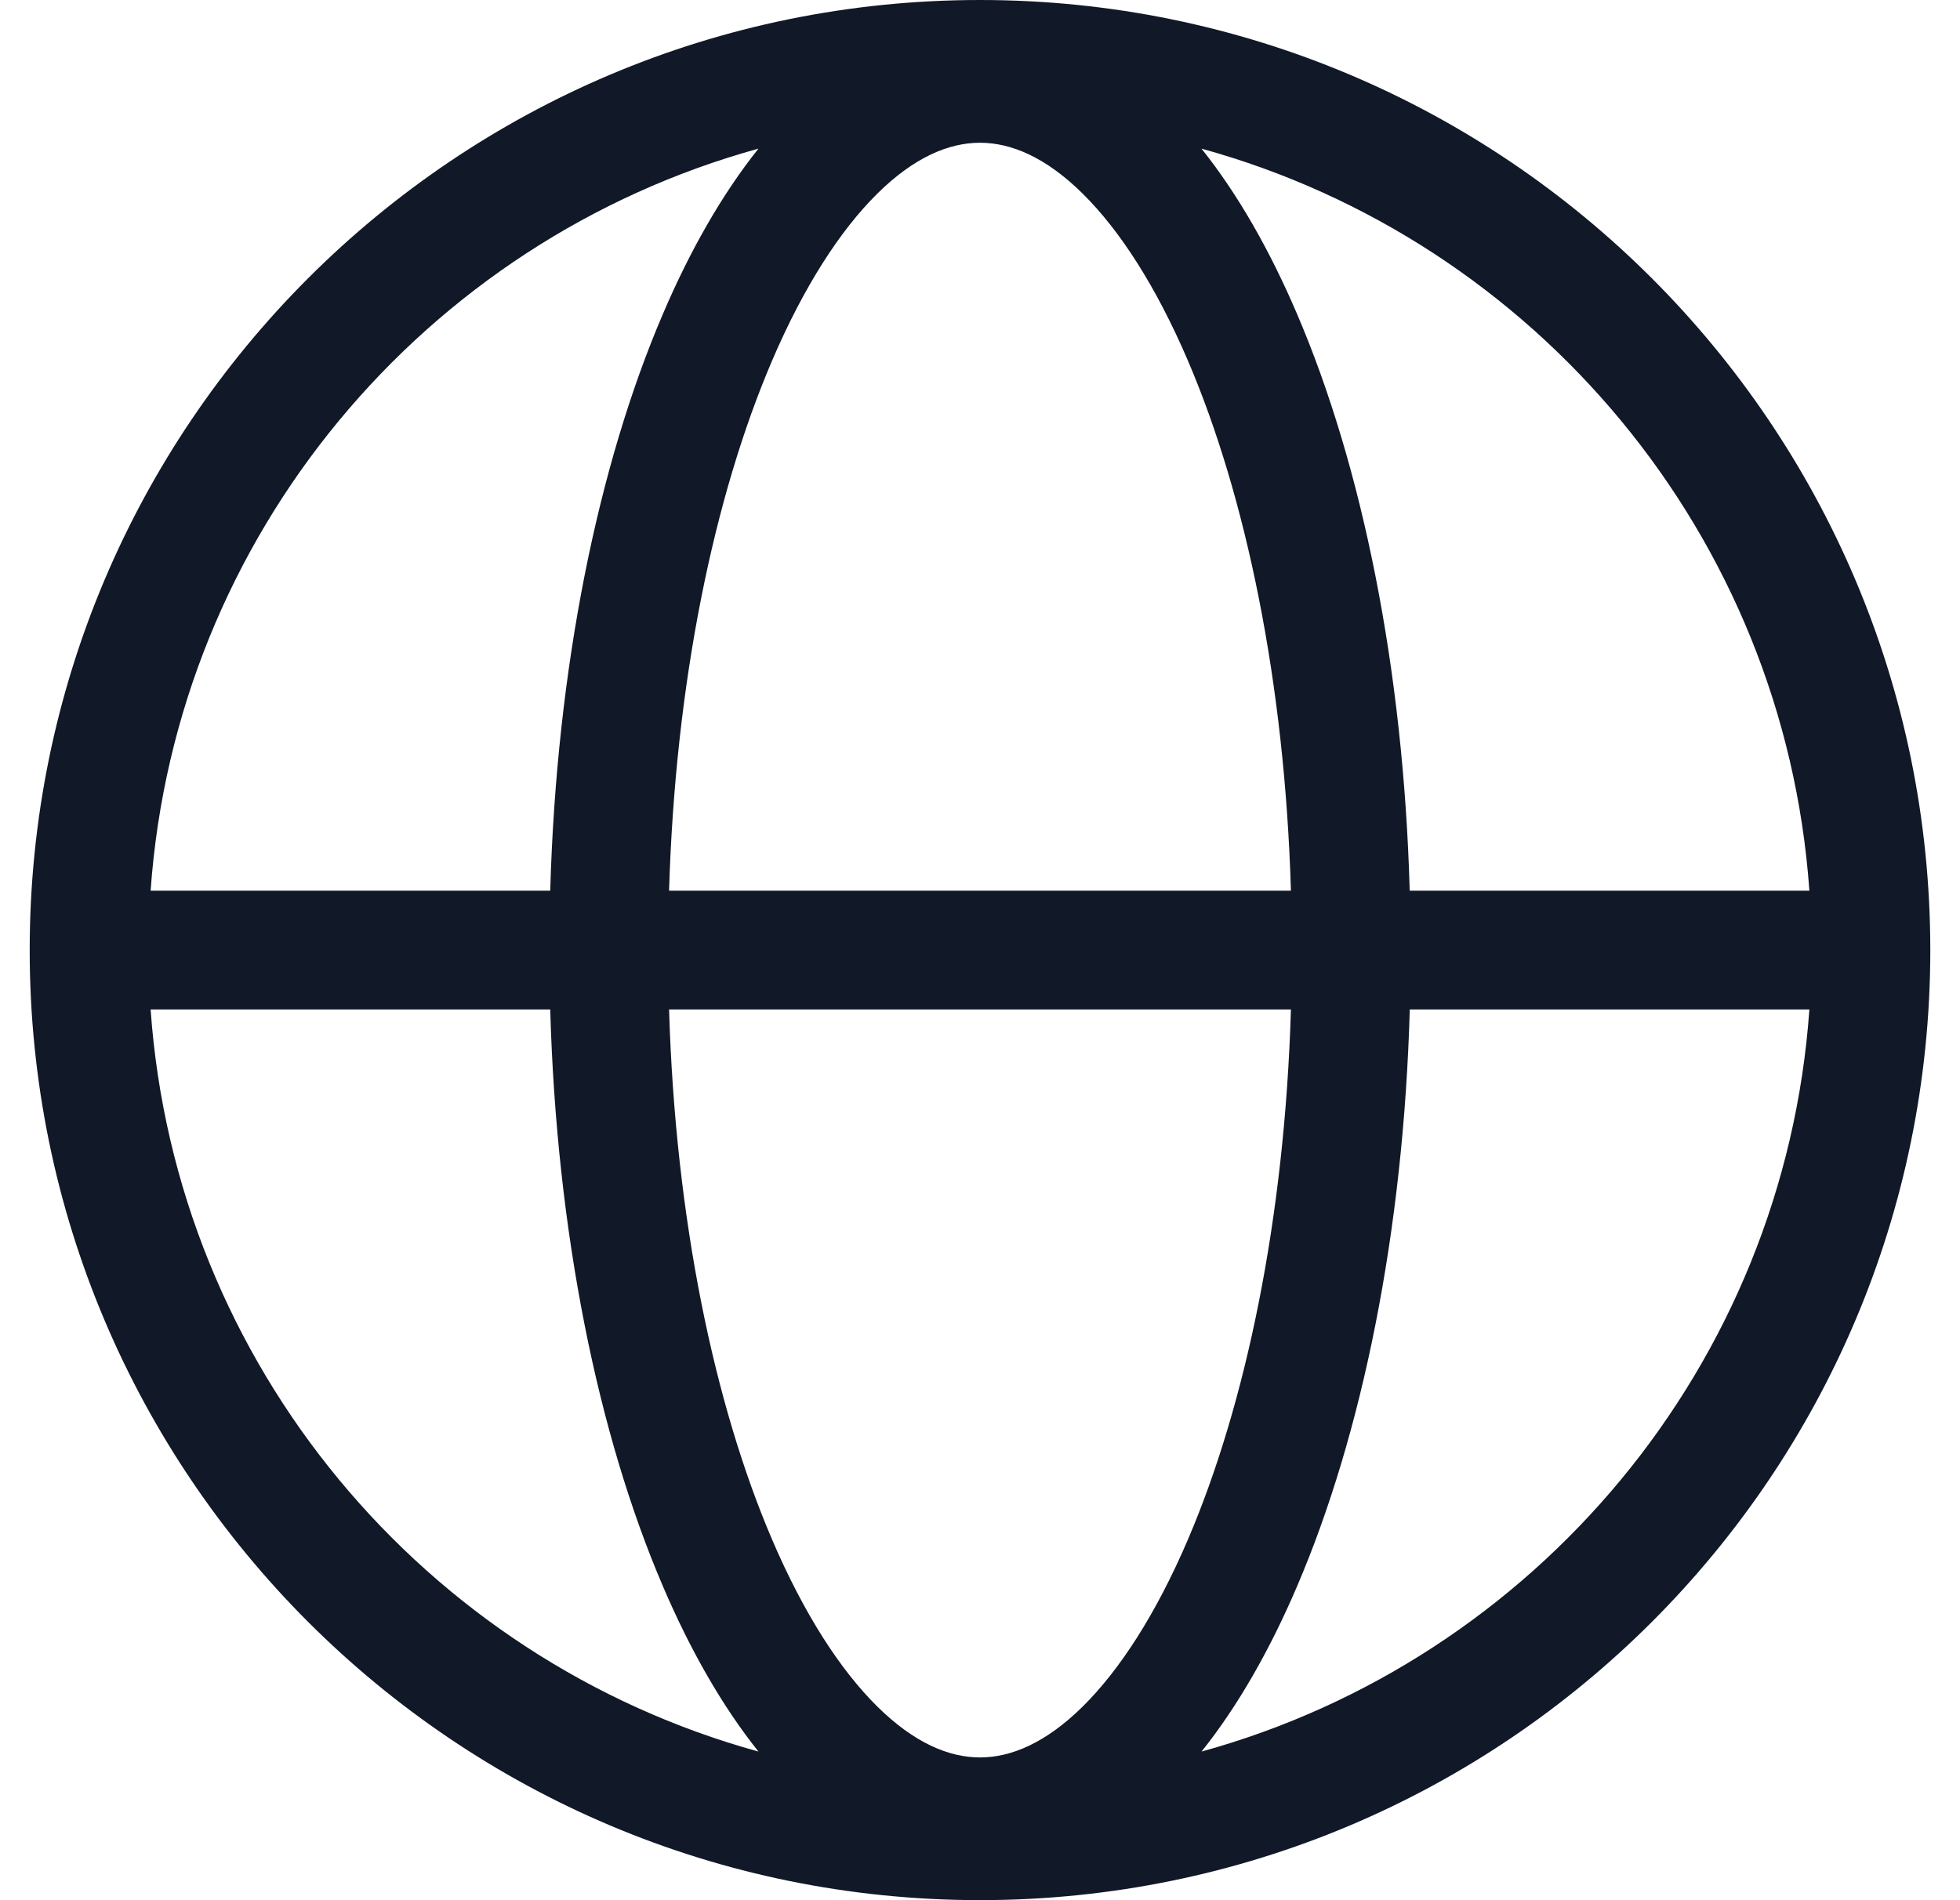 <svg xmlns="http://www.w3.org/2000/svg" width="33" height="32" fill="none" viewBox="0 0 33 32"><path fill="#111827" fill-rule="evenodd" d="M12.77 2.503C7.158 4.051 2.96 9.004 2.536 15h6.728c.106-3.742.799-7.149 1.898-9.715.455-1.064.993-2.011 1.608-2.782ZM2.536 17c.423 5.996 4.622 10.95 10.234 12.497-.615-.77-1.153-1.718-1.608-2.782-1.1-2.566-1.792-5.973-1.898-9.715H2.536ZM20.23 29.497c5.612-1.548 9.81-6.501 10.234-12.497h-6.728c-.106 3.742-.799 7.149-1.898 9.715-.455 1.064-.992 2.011-1.608 2.782ZM32.5 15.99C32.493 7.16 25.332 0 16.5 0 7.664 0 .5 7.165.5 16s7.164 15.999 16 15.999c8.833 0 15.994-7.158 16-15.99v-.019ZM30.463 15h-6.728c-.106-3.742-.799-7.149-1.898-9.715-.455-1.064-.992-2.011-1.608-2.782C25.842 4.051 30.04 9.004 30.464 15ZM20 6.072c.975 2.277 1.63 5.406 1.735 8.928h-10.47c.105-3.522.76-6.651 1.735-8.928.534-1.246 1.144-2.191 1.77-2.81.622-.615 1.206-.858 1.73-.858s1.108.243 1.73.858c.626.619 1.236 1.564 1.77 2.81Zm-7 19.856c-.975-2.277-1.63-5.406-1.735-8.928h10.47c-.105 3.522-.76 6.651-1.735 8.928-.534 1.246-1.144 2.191-1.77 2.81-.622.614-1.206.858-1.73.858s-1.108-.244-1.73-.858c-.626-.619-1.236-1.564-1.77-2.81Z" clip-rule="evenodd"/></svg>